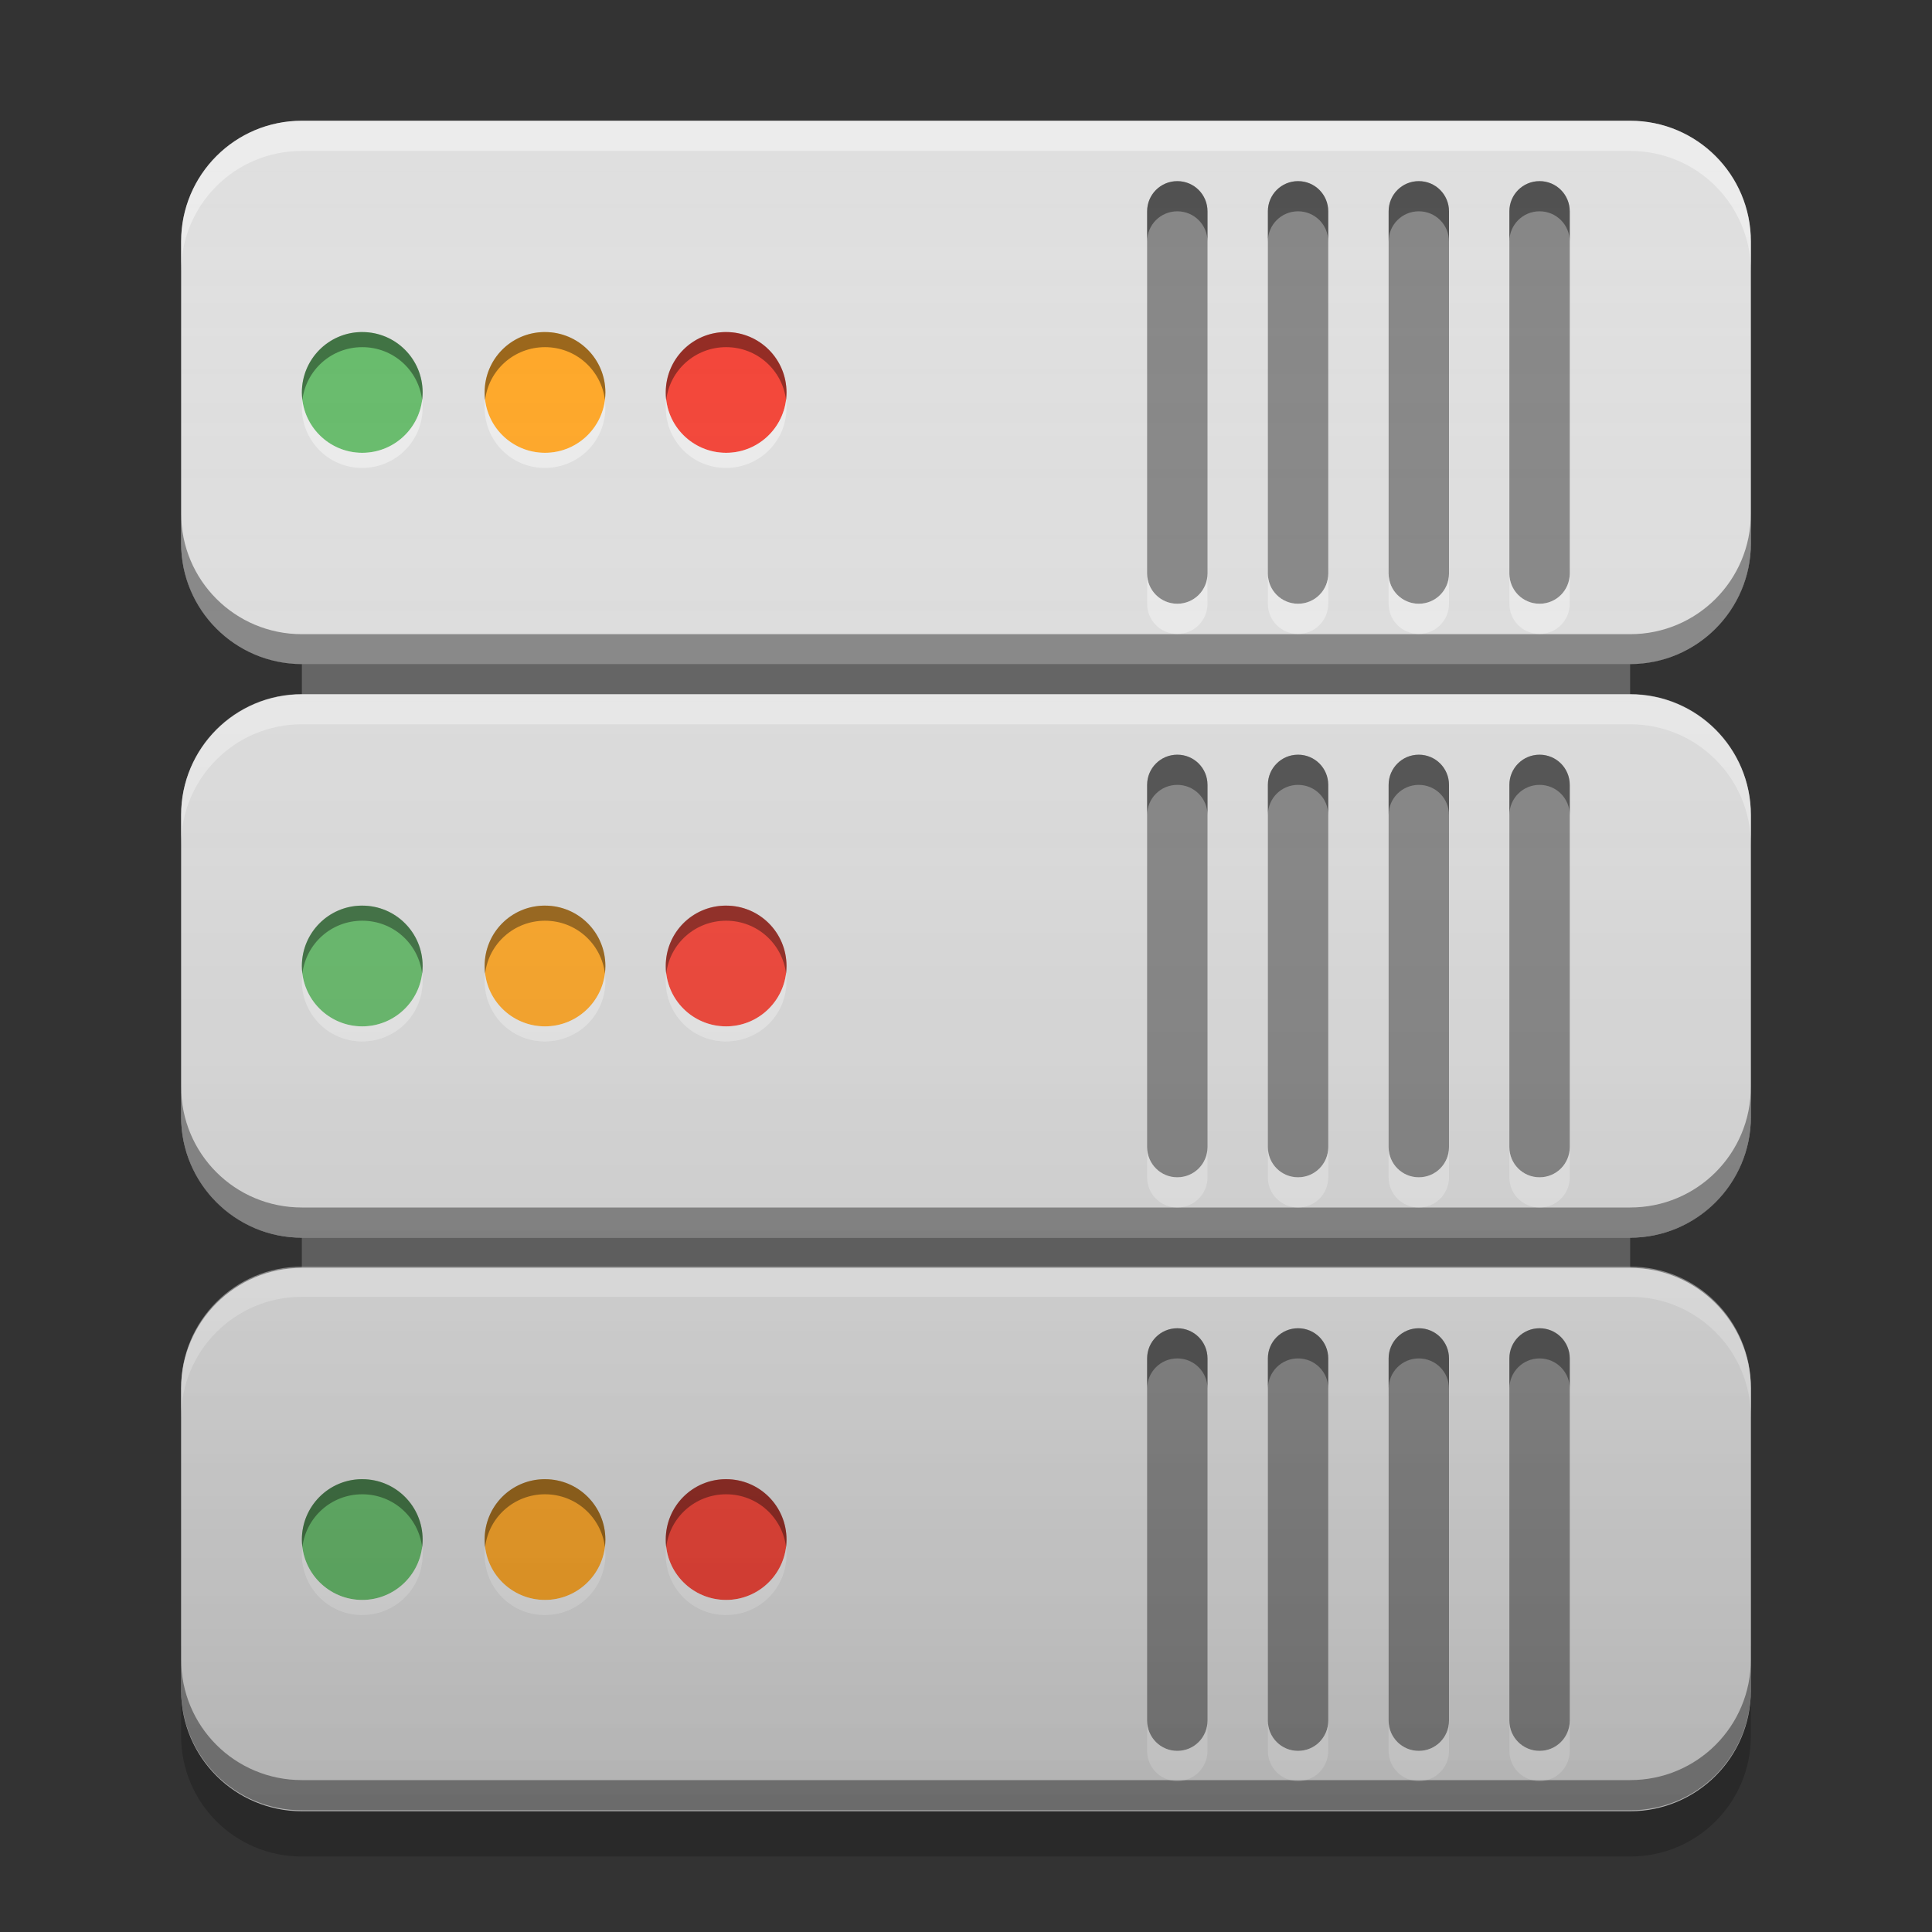 
<svg xmlns="http://www.w3.org/2000/svg" xmlns:xlink="http://www.w3.org/1999/xlink" width="32" height="32" viewBox="0 0 32 32" version="1.1">
<rect x="0" y="0" width="32" height="32" fill="#333333" stroke="none"/>
<defs>
<linearGradient id="linear0" gradientUnits="userSpaceOnUse" x1="32" y1="60" x2="32" y2="4" gradientTransform="matrix(0.5,0,0,0.5,-0,0)">
<stop offset="0" style="stop-color:rgb(0%,0%,0%);stop-opacity:0.2;"/>
<stop offset="1" style="stop-color:rgb(100%,100%,100%);stop-opacity:0;"/>
</linearGradient>
</defs>
<g id="surface1">
<path style=" stroke:none;fill-rule:nonzero;fill:rgb(38.039%,38.039%,38.039%);fill-opacity:0.996;" d="M 7 7 L 25 7 C 26.105 7 27 7.895 27 9 L 27 22 C 27 23.105 26.105 24 25 24 L 7 24 C 5.895 24 5 23.105 5 22 L 5 9 C 5 7.895 5.895 7 7 7 Z M 7 7 "/>
<path style=" stroke:none;fill-rule:nonzero;fill:rgb(87.843%,87.843%,87.843%);fill-opacity:0.996;" d="M 5 2 L 27 2 C 28.105 2 29 2.895 29 4 L 29 9 C 29 10.105 28.105 11 27 11 L 5 11 C 3.895 11 3 10.105 3 9 L 3 4 C 3 2.895 3.895 2 5 2 Z M 5 2 "/>
<path style=" stroke:none;fill-rule:nonzero;fill:rgb(40%,73.333%,41.569%);fill-opacity:0.996;" d="M 6 5.5 C 6.551 5.5 7 5.949 7 6.5 C 7 7.051 6.551 7.5 6 7.5 C 5.449 7.5 5 7.051 5 6.5 C 5 5.949 5.449 5.5 6 5.5 Z M 6 5.5 "/>
<path style=" stroke:none;fill-rule:nonzero;fill:rgb(0%,0%,0%);fill-opacity:0.4;" d="M 5.973 5.5 C 5.434 5.512 5 5.953 5 6.5 C 5 6.543 5.004 6.586 5.008 6.625 C 5.07 6.129 5.488 5.75 6 5.75 C 6.512 5.75 6.93 6.129 6.992 6.625 C 6.996 6.586 7 6.543 7 6.5 C 7 5.945 6.555 5.5 6 5.5 C 5.992 5.5 5.98 5.5 5.973 5.5 Z M 5.973 5.5 "/>
<path style=" stroke:none;fill-rule:nonzero;fill:rgb(100%,100%,100%);fill-opacity:0.4;" d="M 5.973 7.75 C 5.434 7.738 5 7.297 5 6.75 C 5 6.707 5.004 6.664 5.008 6.625 C 5.07 7.121 5.488 7.5 6 7.5 C 6.512 7.5 6.93 7.121 6.992 6.625 C 6.996 6.664 7 6.707 7 6.75 C 7 7.305 6.555 7.75 6 7.75 C 5.992 7.75 5.98 7.75 5.973 7.75 Z M 5.973 7.75 "/>
<path style=" stroke:none;fill-rule:nonzero;fill:rgb(100%,65.49%,14.902%);fill-opacity:0.996;" d="M 9.027 5.5 C 9.578 5.5 10.027 5.949 10.027 6.5 C 10.027 7.051 9.578 7.5 9.027 7.5 C 8.473 7.5 8.027 7.051 8.027 6.5 C 8.027 5.949 8.473 5.5 9.027 5.5 Z M 9.027 5.5 "/>
<path style=" stroke:none;fill-rule:nonzero;fill:rgb(0%,0%,0%);fill-opacity:0.4;" d="M 9 5.5 C 8.457 5.512 8.027 5.953 8.027 6.5 C 8.027 6.543 8.027 6.586 8.035 6.625 C 8.094 6.129 8.516 5.75 9.027 5.75 C 9.539 5.75 9.957 6.129 10.02 6.625 C 10.023 6.586 10.027 6.543 10.027 6.5 C 10.027 5.945 9.582 5.5 9.027 5.5 C 9.02 5.5 9.008 5.5 9 5.5 Z M 9 5.5 "/>
<path style=" stroke:none;fill-rule:nonzero;fill:rgb(100%,100%,100%);fill-opacity:0.4;" d="M 9 7.75 C 8.457 7.738 8.027 7.297 8.027 6.75 C 8.027 6.707 8.027 6.664 8.035 6.625 C 8.094 7.121 8.516 7.5 9.027 7.5 C 9.539 7.5 9.957 7.121 10.02 6.625 C 10.023 6.664 10.027 6.707 10.027 6.75 C 10.027 7.305 9.582 7.75 9.027 7.75 C 9.02 7.75 9.008 7.75 9 7.75 Z M 9 7.75 "/>
<path style=" stroke:none;fill-rule:nonzero;fill:rgb(95.686%,26.275%,21.176%);fill-opacity:0.996;" d="M 12.027 5.5 C 12.578 5.5 13.027 5.949 13.027 6.5 C 13.027 7.051 12.578 7.5 12.027 7.5 C 11.473 7.5 11.027 7.051 11.027 6.5 C 11.027 5.949 11.473 5.5 12.027 5.5 Z M 12.027 5.5 "/>
<path style=" stroke:none;fill-rule:nonzero;fill:rgb(0%,0%,0%);fill-opacity:0.4;" d="M 12 5.5 C 11.457 5.512 11.027 5.953 11.027 6.5 C 11.027 6.543 11.027 6.586 11.035 6.625 C 11.094 6.129 11.516 5.75 12.027 5.75 C 12.539 5.75 12.957 6.129 13.02 6.625 C 13.023 6.586 13.027 6.543 13.027 6.5 C 13.027 5.945 12.582 5.5 12.027 5.5 C 12.02 5.5 12.008 5.5 12 5.5 Z M 12 5.5 "/>
<path style=" stroke:none;fill-rule:nonzero;fill:rgb(100%,100%,100%);fill-opacity:0.4;" d="M 12 7.75 C 11.457 7.738 11.027 7.297 11.027 6.75 C 11.027 6.707 11.027 6.664 11.035 6.625 C 11.094 7.121 11.516 7.5 12.027 7.5 C 12.539 7.5 12.957 7.121 13.02 6.625 C 13.023 6.664 13.027 6.707 13.027 6.75 C 13.027 7.305 12.582 7.75 12.027 7.75 C 12.02 7.75 12.008 7.75 12 7.75 Z M 12 7.75 "/>
<path style=" stroke:none;fill-rule:nonzero;fill:rgb(100%,100%,100%);fill-opacity:0.4;" d="M 5 2 C 3.891 2 3 2.891 3 4 L 3 4.5 C 3 3.391 3.891 2.5 5 2.5 L 27 2.5 C 28.109 2.5 29 3.391 29 4.5 L 29 4 C 29 2.891 28.109 2 27 2 Z M 5 2 "/>
<path style=" stroke:none;fill-rule:nonzero;fill:rgb(0%,0%,0%);fill-opacity:0.4;" d="M 5 11.004 C 3.891 11.004 3 10.109 3 9.004 L 3 8.504 C 3 9.609 3.891 10.504 5 10.504 L 27 10.504 C 28.109 10.504 29 9.609 29 8.504 L 29 9.004 C 29 10.109 28.109 11.004 27 11.004 Z M 5 11.004 "/>
<path style=" stroke:none;fill-rule:nonzero;fill:rgb(87.843%,87.843%,87.843%);fill-opacity:0.996;" d="M 5 21 L 27 21 C 28.105 21 29 21.895 29 23 L 29 28 C 29 29.105 28.105 30 27 30 L 5 30 C 3.895 30 3 29.105 3 28 L 3 23 C 3 21.895 3.895 21 5 21 Z M 5 21 "/>
<path style=" stroke:none;fill-rule:nonzero;fill:rgb(87.843%,87.843%,87.843%);fill-opacity:0.996;" d="M 5 11.5 L 27 11.5 C 28.105 11.5 29 12.395 29 13.5 L 29 18.5 C 29 19.605 28.105 20.5 27 20.5 L 5 20.5 C 3.895 20.5 3 19.605 3 18.5 L 3 13.5 C 3 12.395 3.895 11.5 5 11.5 Z M 5 11.5 "/>
<path style=" stroke:none;fill-rule:nonzero;fill:rgb(100%,100%,100%);fill-opacity:0.4;" d="M 5 11.496 C 3.891 11.496 3 12.391 3 13.496 L 3 13.996 C 3 12.891 3.891 11.996 5 11.996 L 27 11.996 C 28.109 11.996 29 12.891 29 13.996 L 29 13.496 C 29 12.391 28.109 11.496 27 11.496 Z M 5 11.496 "/>
<path style=" stroke:none;fill-rule:nonzero;fill:rgb(0%,0%,0%);fill-opacity:0.4;" d="M 5 20.5 C 3.891 20.5 3 19.609 3 18.5 L 3 18 C 3 19.109 3.891 20 5 20 L 27 20 C 28.109 20 29 19.109 29 18 L 29 18.5 C 29 19.609 28.109 20.5 27 20.5 Z M 5 20.5 "/>
<path style=" stroke:none;fill-rule:nonzero;fill:rgb(100%,100%,100%);fill-opacity:0.4;" d="M 5 20.98 C 3.891 20.98 3 21.875 3 22.98 L 3 23.48 C 3 22.375 3.891 21.48 5 21.48 L 27 21.48 C 28.109 21.48 29 22.375 29 23.48 L 29 22.98 C 29 21.875 28.109 20.98 27 20.98 Z M 5 20.98 "/>
<path style=" stroke:none;fill-rule:nonzero;fill:rgb(0%,0%,0%);fill-opacity:0.4;" d="M 5 29.984 C 3.891 29.984 3 29.094 3 27.984 L 3 27.484 C 3 28.594 3.891 29.484 5 29.484 L 27 29.484 C 28.109 29.484 29 28.594 29 27.484 L 29 27.984 C 29 29.094 28.109 29.984 27 29.984 Z M 5 29.984 "/>
<path style=" stroke:none;fill-rule:nonzero;fill:rgb(40%,73.333%,41.569%);fill-opacity:0.996;" d="M 6 15 C 6.551 15 7 15.449 7 16 C 7 16.551 6.551 17 6 17 C 5.449 17 5 16.551 5 16 C 5 15.449 5.449 15 6 15 Z M 6 15 "/>
<path style=" stroke:none;fill-rule:nonzero;fill:rgb(0%,0%,0%);fill-opacity:0.4;" d="M 5.973 15 C 5.434 15.012 5 15.453 5 16 C 5 16.043 5.004 16.086 5.008 16.125 C 5.07 15.629 5.488 15.25 6 15.25 C 6.512 15.25 6.93 15.629 6.992 16.125 C 6.996 16.086 7 16.043 7 16 C 7 15.445 6.555 15 6 15 C 5.992 15 5.98 15 5.973 15 Z M 5.973 15 "/>
<path style=" stroke:none;fill-rule:nonzero;fill:rgb(100%,100%,100%);fill-opacity:0.4;" d="M 5.973 17.25 C 5.434 17.238 5 16.797 5 16.25 C 5 16.207 5.004 16.164 5.008 16.125 C 5.07 16.621 5.488 17 6 17 C 6.512 17 6.93 16.621 6.992 16.125 C 6.996 16.164 7 16.207 7 16.25 C 7 16.805 6.555 17.25 6 17.25 C 5.992 17.25 5.98 17.25 5.973 17.25 Z M 5.973 17.25 "/>
<path style=" stroke:none;fill-rule:nonzero;fill:rgb(100%,65.49%,14.902%);fill-opacity:0.996;" d="M 9.027 15 C 9.578 15 10.027 15.449 10.027 16 C 10.027 16.551 9.578 17 9.027 17 C 8.473 17 8.027 16.551 8.027 16 C 8.027 15.449 8.473 15 9.027 15 Z M 9.027 15 "/>
<path style=" stroke:none;fill-rule:nonzero;fill:rgb(0%,0%,0%);fill-opacity:0.4;" d="M 9 15 C 8.457 15.012 8.027 15.453 8.027 16 C 8.027 16.043 8.027 16.086 8.035 16.125 C 8.094 15.629 8.516 15.25 9.027 15.25 C 9.539 15.25 9.957 15.629 10.02 16.125 C 10.023 16.086 10.027 16.043 10.027 16 C 10.027 15.445 9.582 15 9.027 15 C 9.02 15 9.008 15 9 15 Z M 9 15 "/>
<path style=" stroke:none;fill-rule:nonzero;fill:rgb(100%,100%,100%);fill-opacity:0.4;" d="M 9 17.25 C 8.457 17.238 8.027 16.797 8.027 16.25 C 8.027 16.207 8.027 16.164 8.035 16.125 C 8.094 16.621 8.516 17 9.027 17 C 9.539 17 9.957 16.621 10.02 16.125 C 10.023 16.164 10.027 16.207 10.027 16.25 C 10.027 16.805 9.582 17.25 9.027 17.25 C 9.02 17.25 9.008 17.25 9 17.25 Z M 9 17.25 "/>
<path style=" stroke:none;fill-rule:nonzero;fill:rgb(95.686%,26.275%,21.176%);fill-opacity:0.996;" d="M 12.027 15 C 12.578 15 13.027 15.449 13.027 16 C 13.027 16.551 12.578 17 12.027 17 C 11.473 17 11.027 16.551 11.027 16 C 11.027 15.449 11.473 15 12.027 15 Z M 12.027 15 "/>
<path style=" stroke:none;fill-rule:nonzero;fill:rgb(0%,0%,0%);fill-opacity:0.4;" d="M 12 15 C 11.457 15.012 11.027 15.453 11.027 16 C 11.027 16.043 11.027 16.086 11.035 16.125 C 11.094 15.629 11.516 15.25 12.027 15.25 C 12.539 15.25 12.957 15.629 13.02 16.125 C 13.023 16.086 13.027 16.043 13.027 16 C 13.027 15.445 12.582 15 12.027 15 C 12.02 15 12.008 15 12 15 Z M 12 15 "/>
<path style=" stroke:none;fill-rule:nonzero;fill:rgb(100%,100%,100%);fill-opacity:0.4;" d="M 12 17.25 C 11.457 17.238 11.027 16.797 11.027 16.25 C 11.027 16.207 11.027 16.164 11.035 16.125 C 11.094 16.621 11.516 17 12.027 17 C 12.539 17 12.957 16.621 13.02 16.125 C 13.023 16.164 13.027 16.207 13.027 16.25 C 13.027 16.805 12.582 17.25 12.027 17.25 C 12.02 17.25 12.008 17.25 12 17.25 Z M 12 17.25 "/>
<path style=" stroke:none;fill-rule:nonzero;fill:rgb(40%,73.333%,41.569%);fill-opacity:0.996;" d="M 6 24.5 C 6.551 24.5 7 24.949 7 25.5 C 7 26.051 6.551 26.5 6 26.5 C 5.449 26.5 5 26.051 5 25.5 C 5 24.949 5.449 24.5 6 24.5 Z M 6 24.5 "/>
<path style=" stroke:none;fill-rule:nonzero;fill:rgb(0%,0%,0%);fill-opacity:0.4;" d="M 5.973 24.5 C 5.434 24.512 5 24.953 5 25.5 C 5 25.543 5.004 25.586 5.008 25.625 C 5.07 25.129 5.488 24.75 6 24.75 C 6.512 24.75 6.93 25.129 6.992 25.625 C 6.996 25.586 7 25.543 7 25.5 C 7 24.945 6.555 24.5 6 24.5 C 5.992 24.5 5.98 24.5 5.973 24.5 Z M 5.973 24.5 "/>
<path style=" stroke:none;fill-rule:nonzero;fill:rgb(100%,100%,100%);fill-opacity:0.4;" d="M 5.973 26.75 C 5.434 26.738 5 26.297 5 25.75 C 5 25.707 5.004 25.664 5.008 25.625 C 5.07 26.121 5.488 26.5 6 26.5 C 6.512 26.5 6.93 26.121 6.992 25.625 C 6.996 25.664 7 25.707 7 25.75 C 7 26.305 6.555 26.75 6 26.75 C 5.992 26.75 5.98 26.75 5.973 26.75 Z M 5.973 26.75 "/>
<path style=" stroke:none;fill-rule:nonzero;fill:rgb(100%,65.49%,14.902%);fill-opacity:0.996;" d="M 9.027 24.5 C 9.578 24.5 10.027 24.949 10.027 25.5 C 10.027 26.051 9.578 26.5 9.027 26.5 C 8.473 26.5 8.027 26.051 8.027 25.5 C 8.027 24.949 8.473 24.5 9.027 24.5 Z M 9.027 24.5 "/>
<path style=" stroke:none;fill-rule:nonzero;fill:rgb(0%,0%,0%);fill-opacity:0.4;" d="M 9 24.5 C 8.457 24.512 8.027 24.953 8.027 25.5 C 8.027 25.543 8.027 25.586 8.035 25.625 C 8.094 25.129 8.516 24.75 9.027 24.75 C 9.539 24.75 9.957 25.129 10.02 25.625 C 10.023 25.586 10.027 25.543 10.027 25.5 C 10.027 24.945 9.582 24.5 9.027 24.5 C 9.02 24.5 9.008 24.5 9 24.5 Z M 9 24.5 "/>
<path style=" stroke:none;fill-rule:nonzero;fill:rgb(100%,100%,100%);fill-opacity:0.4;" d="M 9 26.75 C 8.457 26.738 8.027 26.297 8.027 25.75 C 8.027 25.707 8.027 25.664 8.035 25.625 C 8.094 26.121 8.516 26.5 9.027 26.5 C 9.539 26.5 9.957 26.121 10.02 25.625 C 10.023 25.664 10.027 25.707 10.027 25.75 C 10.027 26.305 9.582 26.75 9.027 26.75 C 9.02 26.75 9.008 26.75 9 26.75 Z M 9 26.75 "/>
<path style=" stroke:none;fill-rule:nonzero;fill:rgb(95.686%,26.275%,21.176%);fill-opacity:0.996;" d="M 12.027 24.5 C 12.578 24.5 13.027 24.949 13.027 25.5 C 13.027 26.051 12.578 26.5 12.027 26.5 C 11.473 26.5 11.027 26.051 11.027 25.5 C 11.027 24.949 11.473 24.5 12.027 24.5 Z M 12.027 24.5 "/>
<path style=" stroke:none;fill-rule:nonzero;fill:rgb(0%,0%,0%);fill-opacity:0.4;" d="M 12 24.5 C 11.457 24.512 11.027 24.953 11.027 25.5 C 11.027 25.543 11.027 25.586 11.035 25.625 C 11.094 25.129 11.516 24.75 12.027 24.75 C 12.539 24.75 12.957 25.129 13.02 25.625 C 13.023 25.586 13.027 25.543 13.027 25.5 C 13.027 24.945 12.582 24.5 12.027 24.5 C 12.02 24.5 12.008 24.5 12 24.5 Z M 12 24.5 "/>
<path style=" stroke:none;fill-rule:nonzero;fill:rgb(100%,100%,100%);fill-opacity:0.4;" d="M 12 26.75 C 11.457 26.738 11.027 26.297 11.027 25.75 C 11.027 25.707 11.027 25.664 11.035 25.625 C 11.094 26.121 11.516 26.5 12.027 26.5 C 12.539 26.5 12.957 26.121 13.02 25.625 C 13.023 25.664 13.027 25.707 13.027 25.75 C 13.027 26.305 12.582 26.75 12.027 26.75 C 12.02 26.75 12.008 26.75 12 26.75 Z M 12 26.75 "/>
<path style=" stroke:none;fill-rule:nonzero;fill:rgb(0%,0%,0%);fill-opacity:0.2;" d="M 3 28 L 3 28.75 C 3 29.859 3.891 30.75 5 30.75 L 27 30.75 C 28.109 30.75 29 29.859 29 28.75 L 29 28 C 29 29.109 28.109 30 27 30 L 5 30 C 3.891 30 3 29.109 3 28 Z M 3 28 "/>
<path style=" stroke:none;fill-rule:nonzero;fill:rgb(0%,0%,0%);fill-opacity:0.4;" d="M 19.5 3 C 19.777 3 20 3.223 20 3.5 L 20 9.5 C 20 9.777 19.777 10 19.5 10 C 19.223 10 19 9.777 19 9.5 L 19 3.5 C 19 3.223 19.223 3 19.5 3 Z M 19.5 3 "/>
<path style=" stroke:none;fill-rule:nonzero;fill:rgb(0%,0%,0%);fill-opacity:0.4;" d="M 19.5 3 C 19.223 3 19 3.223 19 3.5 L 19 4 C 19 3.723 19.223 3.5 19.5 3.5 C 19.777 3.5 20 3.723 20 4 L 20 3.5 C 20 3.223 19.777 3 19.5 3 Z M 19.5 3 "/>
<path style=" stroke:none;fill-rule:nonzero;fill:rgb(100%,100%,100%);fill-opacity:0.4;" d="M 19.5 10.5 C 19.223 10.5 19 10.277 19 10 L 19 9.5 C 19 9.777 19.223 10 19.5 10 C 19.777 10 20 9.777 20 9.5 L 20 10 C 20 10.277 19.777 10.5 19.5 10.5 Z M 19.5 10.5 "/>
<path style=" stroke:none;fill-rule:nonzero;fill:rgb(0%,0%,0%);fill-opacity:0.4;" d="M 21.5 3 C 21.777 3 22 3.223 22 3.5 L 22 9.5 C 22 9.777 21.777 10 21.5 10 C 21.223 10 21 9.777 21 9.5 L 21 3.5 C 21 3.223 21.223 3 21.5 3 Z M 21.5 3 "/>
<path style=" stroke:none;fill-rule:nonzero;fill:rgb(0%,0%,0%);fill-opacity:0.4;" d="M 21.5 3 C 21.223 3 21 3.223 21 3.5 L 21 4 C 21 3.723 21.223 3.5 21.5 3.5 C 21.777 3.5 22 3.723 22 4 L 22 3.5 C 22 3.223 21.777 3 21.5 3 Z M 21.5 3 "/>
<path style=" stroke:none;fill-rule:nonzero;fill:rgb(100%,100%,100%);fill-opacity:0.4;" d="M 21.5 10.5 C 21.223 10.5 21 10.277 21 10 L 21 9.5 C 21 9.777 21.223 10 21.5 10 C 21.777 10 22 9.777 22 9.5 L 22 10 C 22 10.277 21.777 10.5 21.5 10.5 Z M 21.5 10.5 "/>
<path style=" stroke:none;fill-rule:nonzero;fill:rgb(0%,0%,0%);fill-opacity:0.4;" d="M 23.5 3 C 23.777 3 24 3.223 24 3.5 L 24 9.5 C 24 9.777 23.777 10 23.5 10 C 23.223 10 23 9.777 23 9.5 L 23 3.5 C 23 3.223 23.223 3 23.5 3 Z M 23.5 3 "/>
<path style=" stroke:none;fill-rule:nonzero;fill:rgb(0%,0%,0%);fill-opacity:0.4;" d="M 23.5 3 C 23.223 3 23 3.223 23 3.5 L 23 4 C 23 3.723 23.223 3.5 23.5 3.5 C 23.777 3.5 24 3.723 24 4 L 24 3.5 C 24 3.223 23.777 3 23.5 3 Z M 23.5 3 "/>
<path style=" stroke:none;fill-rule:nonzero;fill:rgb(100%,100%,100%);fill-opacity:0.4;" d="M 23.5 10.5 C 23.223 10.5 23 10.277 23 10 L 23 9.5 C 23 9.777 23.223 10 23.5 10 C 23.777 10 24 9.777 24 9.5 L 24 10 C 24 10.277 23.777 10.5 23.5 10.5 Z M 23.5 10.5 "/>
<path style=" stroke:none;fill-rule:nonzero;fill:rgb(0%,0%,0%);fill-opacity:0.4;" d="M 25.5 3 C 25.777 3 26 3.223 26 3.5 L 26 9.5 C 26 9.777 25.777 10 25.5 10 C 25.223 10 25 9.777 25 9.5 L 25 3.5 C 25 3.223 25.223 3 25.5 3 Z M 25.5 3 "/>
<path style=" stroke:none;fill-rule:nonzero;fill:rgb(0%,0%,0%);fill-opacity:0.4;" d="M 25.5 3 C 25.223 3 25 3.223 25 3.5 L 25 4 C 25 3.723 25.223 3.5 25.5 3.5 C 25.777 3.5 26 3.723 26 4 L 26 3.5 C 26 3.223 25.777 3 25.5 3 Z M 25.5 3 "/>
<path style=" stroke:none;fill-rule:nonzero;fill:rgb(100%,100%,100%);fill-opacity:0.4;" d="M 25.5 10.5 C 25.223 10.5 25 10.277 25 10 L 25 9.5 C 25 9.777 25.223 10 25.5 10 C 25.777 10 26 9.777 26 9.5 L 26 10 C 26 10.277 25.777 10.5 25.5 10.5 Z M 25.5 10.5 "/>
<path style=" stroke:none;fill-rule:nonzero;fill:rgb(0%,0%,0%);fill-opacity:0.4;" d="M 19.5 12.5 C 19.777 12.5 20 12.723 20 13 L 20 19 C 20 19.277 19.777 19.5 19.5 19.5 C 19.223 19.5 19 19.277 19 19 L 19 13 C 19 12.723 19.223 12.5 19.5 12.5 Z M 19.5 12.5 "/>
<path style=" stroke:none;fill-rule:nonzero;fill:rgb(0%,0%,0%);fill-opacity:0.4;" d="M 19.5 12.5 C 19.223 12.5 19 12.723 19 13 L 19 13.5 C 19 13.223 19.223 13 19.5 13 C 19.777 13 20 13.223 20 13.5 L 20 13 C 20 12.723 19.777 12.5 19.5 12.5 Z M 19.5 12.5 "/>
<path style=" stroke:none;fill-rule:nonzero;fill:rgb(100%,100%,100%);fill-opacity:0.4;" d="M 19.5 20 C 19.223 20 19 19.777 19 19.5 L 19 19 C 19 19.277 19.223 19.5 19.5 19.5 C 19.777 19.5 20 19.277 20 19 L 20 19.5 C 20 19.777 19.777 20 19.5 20 Z M 19.5 20 "/>
<path style=" stroke:none;fill-rule:nonzero;fill:rgb(0%,0%,0%);fill-opacity:0.4;" d="M 21.5 12.5 C 21.777 12.5 22 12.723 22 13 L 22 19 C 22 19.277 21.777 19.5 21.5 19.5 C 21.223 19.5 21 19.277 21 19 L 21 13 C 21 12.723 21.223 12.5 21.5 12.5 Z M 21.5 12.5 "/>
<path style=" stroke:none;fill-rule:nonzero;fill:rgb(0%,0%,0%);fill-opacity:0.4;" d="M 21.5 12.5 C 21.223 12.5 21 12.723 21 13 L 21 13.5 C 21 13.223 21.223 13 21.5 13 C 21.777 13 22 13.223 22 13.5 L 22 13 C 22 12.723 21.777 12.5 21.5 12.5 Z M 21.5 12.5 "/>
<path style=" stroke:none;fill-rule:nonzero;fill:rgb(100%,100%,100%);fill-opacity:0.4;" d="M 21.5 20 C 21.223 20 21 19.777 21 19.5 L 21 19 C 21 19.277 21.223 19.5 21.5 19.5 C 21.777 19.5 22 19.277 22 19 L 22 19.5 C 22 19.777 21.777 20 21.5 20 Z M 21.5 20 "/>
<path style=" stroke:none;fill-rule:nonzero;fill:rgb(0%,0%,0%);fill-opacity:0.4;" d="M 23.5 12.5 C 23.777 12.5 24 12.723 24 13 L 24 19 C 24 19.277 23.777 19.5 23.5 19.5 C 23.223 19.5 23 19.277 23 19 L 23 13 C 23 12.723 23.223 12.5 23.5 12.5 Z M 23.5 12.5 "/>
<path style=" stroke:none;fill-rule:nonzero;fill:rgb(0%,0%,0%);fill-opacity:0.4;" d="M 23.5 12.5 C 23.223 12.5 23 12.723 23 13 L 23 13.5 C 23 13.223 23.223 13 23.5 13 C 23.777 13 24 13.223 24 13.5 L 24 13 C 24 12.723 23.777 12.5 23.5 12.5 Z M 23.5 12.5 "/>
<path style=" stroke:none;fill-rule:nonzero;fill:rgb(100%,100%,100%);fill-opacity:0.4;" d="M 23.5 20 C 23.223 20 23 19.777 23 19.5 L 23 19 C 23 19.277 23.223 19.5 23.5 19.5 C 23.777 19.5 24 19.277 24 19 L 24 19.5 C 24 19.777 23.777 20 23.5 20 Z M 23.5 20 "/>
<path style=" stroke:none;fill-rule:nonzero;fill:rgb(0%,0%,0%);fill-opacity:0.4;" d="M 25.5 12.5 C 25.777 12.5 26 12.723 26 13 L 26 19 C 26 19.277 25.777 19.5 25.5 19.5 C 25.223 19.5 25 19.277 25 19 L 25 13 C 25 12.723 25.223 12.5 25.5 12.5 Z M 25.5 12.5 "/>
<path style=" stroke:none;fill-rule:nonzero;fill:rgb(0%,0%,0%);fill-opacity:0.4;" d="M 25.5 12.5 C 25.223 12.5 25 12.723 25 13 L 25 13.5 C 25 13.223 25.223 13 25.5 13 C 25.777 13 26 13.223 26 13.5 L 26 13 C 26 12.723 25.777 12.5 25.5 12.5 Z M 25.5 12.5 "/>
<path style=" stroke:none;fill-rule:nonzero;fill:rgb(100%,100%,100%);fill-opacity:0.4;" d="M 25.5 20 C 25.223 20 25 19.777 25 19.5 L 25 19 C 25 19.277 25.223 19.5 25.5 19.5 C 25.777 19.5 26 19.277 26 19 L 26 19.5 C 26 19.777 25.777 20 25.5 20 Z M 25.5 20 "/>
<path style=" stroke:none;fill-rule:nonzero;fill:rgb(0%,0%,0%);fill-opacity:0.4;" d="M 19.5 22 C 19.777 22 20 22.223 20 22.5 L 20 28.5 C 20 28.777 19.777 29 19.5 29 C 19.223 29 19 28.777 19 28.5 L 19 22.5 C 19 22.223 19.223 22 19.5 22 Z M 19.5 22 "/>
<path style=" stroke:none;fill-rule:nonzero;fill:rgb(0%,0%,0%);fill-opacity:0.4;" d="M 19.5 22 C 19.223 22 19 22.223 19 22.5 L 19 23 C 19 22.723 19.223 22.5 19.5 22.5 C 19.777 22.5 20 22.723 20 23 L 20 22.5 C 20 22.223 19.777 22 19.5 22 Z M 19.5 22 "/>
<path style=" stroke:none;fill-rule:nonzero;fill:rgb(100%,100%,100%);fill-opacity:0.4;" d="M 19.5 29.5 C 19.223 29.5 19 29.277 19 29 L 19 28.5 C 19 28.777 19.223 29 19.5 29 C 19.777 29 20 28.777 20 28.5 L 20 29 C 20 29.277 19.777 29.5 19.5 29.5 Z M 19.5 29.5 "/>
<path style=" stroke:none;fill-rule:nonzero;fill:rgb(0%,0%,0%);fill-opacity:0.4;" d="M 21.5 22 C 21.777 22 22 22.223 22 22.5 L 22 28.5 C 22 28.777 21.777 29 21.5 29 C 21.223 29 21 28.777 21 28.5 L 21 22.5 C 21 22.223 21.223 22 21.5 22 Z M 21.5 22 "/>
<path style=" stroke:none;fill-rule:nonzero;fill:rgb(0%,0%,0%);fill-opacity:0.4;" d="M 21.5 22 C 21.223 22 21 22.223 21 22.5 L 21 23 C 21 22.723 21.223 22.5 21.5 22.5 C 21.777 22.5 22 22.723 22 23 L 22 22.5 C 22 22.223 21.777 22 21.5 22 Z M 21.5 22 "/>
<path style=" stroke:none;fill-rule:nonzero;fill:rgb(100%,100%,100%);fill-opacity:0.4;" d="M 21.5 29.5 C 21.223 29.5 21 29.277 21 29 L 21 28.5 C 21 28.777 21.223 29 21.5 29 C 21.777 29 22 28.777 22 28.5 L 22 29 C 22 29.277 21.777 29.5 21.5 29.5 Z M 21.5 29.5 "/>
<path style=" stroke:none;fill-rule:nonzero;fill:rgb(0%,0%,0%);fill-opacity:0.4;" d="M 23.5 22 C 23.777 22 24 22.223 24 22.5 L 24 28.5 C 24 28.777 23.777 29 23.5 29 C 23.223 29 23 28.777 23 28.5 L 23 22.5 C 23 22.223 23.223 22 23.5 22 Z M 23.5 22 "/>
<path style=" stroke:none;fill-rule:nonzero;fill:rgb(0%,0%,0%);fill-opacity:0.4;" d="M 23.5 22 C 23.223 22 23 22.223 23 22.5 L 23 23 C 23 22.723 23.223 22.5 23.5 22.5 C 23.777 22.5 24 22.723 24 23 L 24 22.5 C 24 22.223 23.777 22 23.5 22 Z M 23.5 22 "/>
<path style=" stroke:none;fill-rule:nonzero;fill:rgb(100%,100%,100%);fill-opacity:0.4;" d="M 23.5 29.5 C 23.223 29.5 23 29.277 23 29 L 23 28.5 C 23 28.777 23.223 29 23.5 29 C 23.777 29 24 28.777 24 28.5 L 24 29 C 24 29.277 23.777 29.5 23.5 29.5 Z M 23.5 29.5 "/>
<path style=" stroke:none;fill-rule:nonzero;fill:rgb(0%,0%,0%);fill-opacity:0.4;" d="M 25.5 22 C 25.777 22 26 22.223 26 22.5 L 26 28.5 C 26 28.777 25.777 29 25.5 29 C 25.223 29 25 28.777 25 28.5 L 25 22.5 C 25 22.223 25.223 22 25.5 22 Z M 25.5 22 "/>
<path style=" stroke:none;fill-rule:nonzero;fill:rgb(0%,0%,0%);fill-opacity:0.4;" d="M 25.5 22 C 25.223 22 25 22.223 25 22.5 L 25 23 C 25 22.723 25.223 22.5 25.5 22.5 C 25.777 22.5 26 22.723 26 23 L 26 22.5 C 26 22.223 25.777 22 25.5 22 Z M 25.5 22 "/>
<path style=" stroke:none;fill-rule:nonzero;fill:rgb(100%,100%,100%);fill-opacity:0.4;" d="M 25.5 29.5 C 25.223 29.5 25 29.277 25 29 L 25 28.5 C 25 28.777 25.223 29 25.5 29 C 25.777 29 26 28.777 26 28.5 L 26 29 C 26 29.277 25.777 29.5 25.5 29.5 Z M 25.5 29.5 "/>
<path style=" stroke:none;fill-rule:nonzero;fill:url(#linear0);" d="M 5 2 C 3.891 2 3 2.891 3 4 L 3 9 C 3 10.109 3.891 11 5 11 L 5 11.5 C 3.891 11.5 3 12.391 3 13.5 L 3 18.5 C 3 19.609 3.891 20.5 5 20.5 L 5 21 C 3.891 21 3 21.891 3 23 L 3 28 C 3 29.109 3.891 30 5 30 L 27 30 C 28.109 30 29 29.109 29 28 L 29 23 C 29 21.891 28.109 21 27 21 L 27 20.5 C 28.109 20.5 29 19.609 29 18.5 L 29 13.5 C 29 12.391 28.109 11.5 27 11.5 L 27 11 C 28.109 11 29 10.109 29 9 L 29 4 C 29 2.891 28.109 2 27 2 Z M 5 2 "/>
</g>
</svg>

